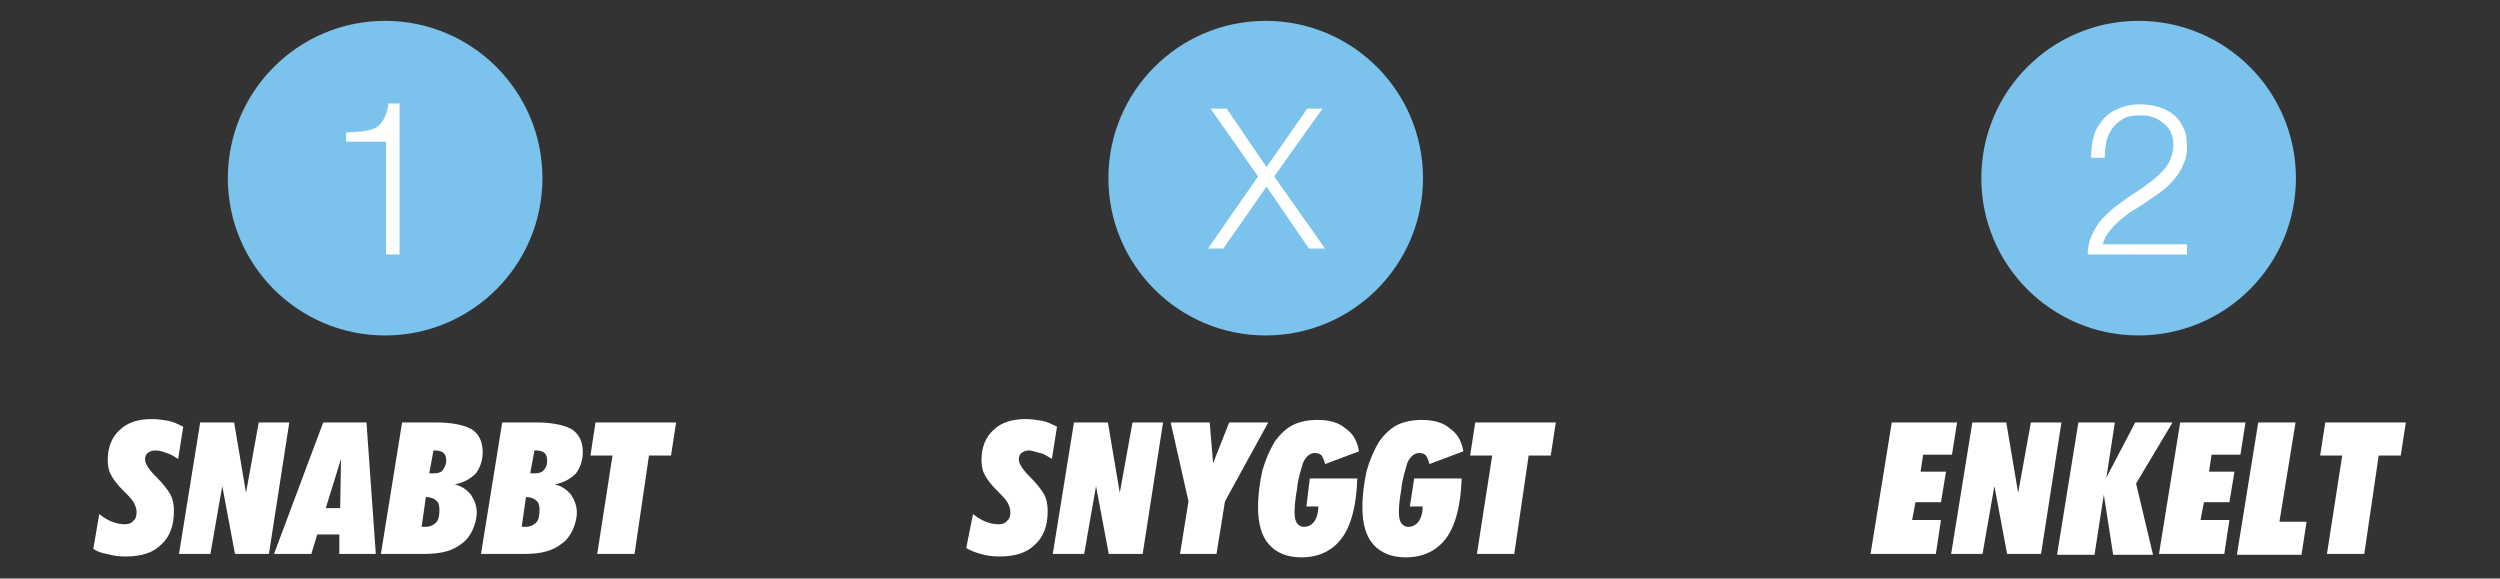 <?xml version="1.0" encoding="utf-8"?>
<!-- Generator: Adobe Illustrator 19.0.0, SVG Export Plug-In . SVG Version: 6.00 Build 0)  -->
<svg version="1.1" id="Lager_1" xmlns="http://www.w3.org/2000/svg" xmlns:xlink="http://www.w3.org/1999/xlink" x="0px" y="0px"
	 viewBox="-332 246.8 294.7 68.2" style="enable-background:new -332 246.8 294.7 68.2;" xml:space="preserve">
<rect x="-332" y="246.8" width="294.7" height="68.2" fill="#333333" stroke="none"/>
<style type="text/css">
	.st0{fill:#7BC3ED;}
	.st1{fill:none;stroke:#7BC3ED;stroke-width:0.685;stroke-miterlimit:10;}
	.st2{fill:#FFFFFF;}
</style>
<g>
	<g>
		<path class="st0" d="M-268.4,267.8c0,10-8.1,18.2-18.2,18.2c-10,0-18.2-8.1-18.2-18.2c0-10,8.1-18.2,18.2-18.2
			C-276.5,249.7-268.4,257.8-268.4,267.8"/>
		<circle class="st1" cx="-286.6" cy="267.8" r="18.2"/>
		<path class="st2" d="M-289.3,262.3c0.6-0.1,1.1-0.2,1.5-0.4c0.4-0.2,0.8-0.6,1-1c0.3-0.5,0.5-1.1,0.6-1.9h1.3v17.8h-1.6v-13.3
			h-4.7v-1.1C-290.5,262.4-289.8,262.3-289.3,262.3"/>
	</g>
	<path class="st0" d="M-164.6,267.8c0,10-8.1,18.2-18.2,18.2c-10,0-18.2-8.1-18.2-18.2c0-10,8.1-18.2,18.2-18.2
		C-172.7,249.7-164.6,257.8-164.6,267.8"/>
	<circle class="st1" cx="-182.8" cy="267.8" r="18.2"/>
	<polygon class="st2" points="-187.4,259.6 -182.7,266.5 -177.9,259.6 -176.1,259.6 -181.8,267.6 -175.8,276.1 -177.7,276.1 
		-182.7,268.8 -187.8,276.1 -189.6,276.1 -183.7,267.6 -189.3,259.6 	"/>
	<g>
		<path class="st0" d="M-61.8,267.8c0,10-8.1,18.2-18.2,18.2c-10,0-18.2-8.1-18.2-18.2c0-10,8.1-18.2,18.2-18.2
			C-69.9,249.7-61.8,257.8-61.8,267.8"/>
		<g>
			<circle class="st1" cx="-79.9" cy="267.8" r="18.2"/>
			<path class="st2" d="M-85.9,276.8c0-0.9,0.2-1.7,0.5-2.3c0.3-0.7,0.7-1.3,1.1-1.8c0.5-0.5,1-1,1.6-1.5c0.6-0.4,1.2-0.9,1.8-1.3
				c0.6-0.4,1.3-0.8,1.9-1.3c0.6-0.4,1.2-0.9,1.7-1.4s0.9-1,1.1-1.5s0.4-1.1,0.4-1.8c0-0.6-0.1-1.1-0.3-1.5
				c-0.2-0.4-0.5-0.8-0.9-1.1c-0.4-0.3-0.8-0.6-1.3-0.7c-0.5-0.2-1-0.2-1.5-0.2c-0.7,0-1.4,0.1-1.9,0.4c-0.5,0.3-0.9,0.6-1.3,1.1
				c-0.3,0.5-0.6,1-0.7,1.6c-0.1,0.6-0.2,1.2-0.2,1.9h-1.6c0-0.9,0.1-1.8,0.3-2.5c0.2-0.8,0.6-1.4,1.1-2c0.5-0.6,1.1-1,1.8-1.3
				s1.6-0.5,2.5-0.5c0.8,0,1.5,0.1,2.2,0.3c0.7,0.2,1.3,0.5,1.8,0.9c0.5,0.4,0.9,0.9,1.2,1.6c0.3,0.6,0.4,1.4,0.4,2.2
				c0,0.7-0.1,1.4-0.4,2c-0.2,0.6-0.6,1.2-1,1.7s-0.9,1-1.4,1.4s-1.1,0.8-1.7,1.2c-0.4,0.3-0.9,0.6-1.5,1c-0.6,0.3-1.1,0.7-1.7,1.2
				c-0.5,0.4-1,0.9-1.4,1.4s-0.7,1-0.8,1.6h9.9v1.2H-85.9z"/>
		</g>
	</g>
	<g>
		<path class="st2" d="M-217.3,307.4c0.5,0.4,1,0.7,1.5,0.9c0.5,0.2,1,0.3,1.5,0.3c0.4,0,0.8-0.1,1-0.4c0.3-0.2,0.4-0.6,0.4-1
			c0-0.4-0.1-0.7-0.3-1.1c-0.2-0.4-0.6-0.8-1.2-1.4c-0.7-0.7-1.2-1.3-1.5-1.9c-0.3-0.5-0.4-1.1-0.4-1.8c0-1.5,0.5-2.7,1.4-3.5
			c0.9-0.9,2.2-1.3,3.8-1.3c0.7,0,1.3,0.1,1.9,0.2s1.2,0.4,1.8,0.7l-0.6,3.8c-0.5-0.3-0.9-0.6-1.4-0.7c-0.5-0.1-0.9-0.3-1.3-0.3
			s-0.6,0.1-0.9,0.3c-0.2,0.2-0.3,0.4-0.3,0.8s0.4,1.1,1.2,1.9c0.1,0.1,0.2,0.2,0.2,0.2c0.8,0.8,1.3,1.5,1.6,2
			c0.3,0.6,0.4,1.2,0.4,2c0,1.7-0.5,3-1.5,3.9c-1,1-2.4,1.4-4.2,1.4c-0.8,0-1.5-0.1-2.2-0.3c-0.7-0.2-1.2-0.4-1.7-0.7L-217.3,307.4z
			"/>
		<path class="st2" d="M-207.9,312.1l2.5-15.5h4l1.4,8.3l1.5-8.3h3.6l-2.4,15.5h-4l-1.5-8l-1.4,8H-207.9z"/>
		<path class="st2" d="M-194,296.6h4.6l0.4,4.8l1.9-4.8h4.6l-5.1,9.3l-1,6.2h-4.3l1-6.2L-194,296.6z"/>
		<path class="st2" d="M-177.6,303.2h5.6c-0.1,3.1-0.7,5.5-1.8,7s-2.7,2.3-4.8,2.3c-1.6,0-2.9-0.5-3.8-1.5c-0.9-1-1.3-2.5-1.3-4.4
			c0-1.5,0.2-2.9,0.5-4.3c0.4-1.4,0.9-2.5,1.5-3.5c0.6-0.8,1.3-1.5,2.1-1.9c0.8-0.4,1.8-0.6,2.9-0.6c1.4,0,2.5,0.3,3.3,1
			c0.9,0.6,1.4,1.5,1.6,2.7l-4,1.5c-0.1-0.5-0.3-0.8-0.4-1c-0.2-0.2-0.4-0.3-0.8-0.3c-0.3,0-0.6,0.1-0.9,0.4
			c-0.2,0.2-0.5,0.6-0.6,1.1c-0.2,0.7-0.5,1.6-0.6,2.7c-0.2,1.1-0.3,2-0.3,2.8c0,0.6,0.1,1,0.3,1.3c0.2,0.2,0.4,0.4,0.8,0.4
			c0.5,0,0.9-0.2,1.2-0.6s0.5-1,0.5-1.8h-1.4L-177.6,303.2z"/>
		<path class="st2" d="M-165.3,303.2h5.6c-0.1,3.1-0.7,5.5-1.8,7s-2.7,2.3-4.8,2.3c-1.6,0-2.9-0.5-3.8-1.5c-0.9-1-1.3-2.5-1.3-4.4
			c0-1.5,0.2-2.9,0.5-4.3c0.4-1.4,0.9-2.5,1.5-3.5c0.6-0.8,1.3-1.5,2.1-1.9c0.8-0.4,1.8-0.6,2.9-0.6c1.4,0,2.5,0.3,3.3,1
			c0.9,0.6,1.4,1.5,1.6,2.7l-4,1.5c-0.1-0.5-0.3-0.8-0.4-1c-0.2-0.2-0.4-0.3-0.8-0.3c-0.3,0-0.6,0.1-0.9,0.4
			c-0.2,0.2-0.5,0.6-0.6,1.1c-0.2,0.7-0.5,1.6-0.6,2.7c-0.2,1.1-0.3,2-0.3,2.8c0,0.6,0.1,1,0.3,1.3c0.2,0.2,0.4,0.4,0.8,0.4
			c0.5,0,0.9-0.2,1.2-0.6s0.5-1,0.5-1.8h-1.5L-165.3,303.2z"/>
		<path class="st2" d="M-153.5,312.1h-4.4l1.8-11.6h-2.6l0.6-3.9h9.5l-0.6,3.9h-2.6L-153.5,312.1z"/>
	</g>
	<g>
		<path class="st2" d="M-111.5,312.1l2.5-15.5h7.7l-0.6,3.8h-3.4l-0.3,2h3l-0.6,3.6h-3l-0.4,2.1h3.4l-0.6,4H-111.5z"/>
		<path class="st2" d="M-102,312.1l2.5-15.5h4l1.4,8.3l1.5-8.3h3.6l-2.4,15.5h-4l-1.5-8l-1.4,8H-102z"/>
		<path class="st2" d="M-89.5,312.1l2.5-15.5h4.3l-1,6.5l3.4-6.5h4.4l-4.3,7.2l2,8.4h-4.7l-1.1-7.1l-1.1,7.1h-4.4V312.1z"/>
		<path class="st2" d="M-77.5,312.1l2.5-15.5h7.7l-0.6,3.8h-3.4l-0.3,2h3l-0.6,3.6h-3l-0.4,2.1h3.4l-0.6,4H-77.5z"/>
		<path class="st2" d="M-68.3,312.1l2.5-15.5h4.4l-1.9,11.7h3.2l-0.6,3.9h-7.6V312.1z"/>
		<path class="st2" d="M-53.3,312.1h-4.4l1.8-11.6h-2.6l0.6-3.9h9.5l-0.6,3.9h-2.6L-53.3,312.1z"/>
	</g>
	<g>
		<path class="st2" d="M-320.3,307.4c0.5,0.4,1,0.7,1.5,0.9c0.5,0.2,1,0.3,1.5,0.3c0.4,0,0.8-0.1,1-0.4c0.3-0.2,0.4-0.6,0.4-1
			c0-0.4-0.1-0.7-0.3-1.1c-0.2-0.4-0.6-0.8-1.2-1.4c-0.7-0.7-1.2-1.3-1.5-1.9c-0.3-0.5-0.4-1.1-0.4-1.8c0-1.5,0.5-2.7,1.4-3.5
			c0.9-0.9,2.2-1.3,3.8-1.3c0.7,0,1.3,0.1,1.9,0.2c0.6,0.1,1.2,0.4,1.8,0.7l-0.6,3.8c-0.5-0.3-0.9-0.6-1.4-0.7
			c-0.4-0.2-0.9-0.3-1.3-0.3c-0.4,0-0.6,0.1-0.9,0.3c-0.2,0.2-0.3,0.4-0.3,0.8s0.4,1.1,1.2,1.9c0.1,0.1,0.2,0.2,0.2,0.2
			c0.8,0.8,1.3,1.5,1.6,2c0.3,0.6,0.4,1.2,0.4,2c0,1.7-0.5,3-1.5,3.9c-1,1-2.4,1.4-4.2,1.4c-0.8,0-1.5-0.1-2.2-0.3
			c-0.6-0.1-1.2-0.3-1.6-0.6L-320.3,307.4z"/>
		<path class="st2" d="M-310.9,312.1l2.5-15.5h4l1.4,8.3l1.5-8.3h3.6l-2.4,15.5h-4l-1.5-8l-1.4,8H-310.9z"/>
		<path class="st2" d="M-299.7,312.1l5.8-15.5h5.1l1.1,15.5h-4.3v-2.3h-2.6l-0.7,2.3H-299.7z M-293.6,306.7h1.7l0.1-5.8
			L-293.6,306.7z"/>
		<path class="st2" d="M-287.1,312.1l2.5-15.5h4c1.9,0,3.3,0.3,4.2,0.8c0.9,0.6,1.3,1.5,1.3,2.7c0,1-0.3,1.8-0.8,2.5
			c-0.6,0.6-1.4,1.1-2.5,1.3c0.8,0.2,1.4,0.6,1.9,1.2c0.4,0.6,0.7,1.3,0.7,2.1c0,0.7-0.2,1.4-0.5,2.1c-0.3,0.6-0.7,1.2-1.3,1.6
			c-0.5,0.4-1.1,0.7-1.8,0.9c-0.7,0.2-1.6,0.3-2.8,0.3H-287.1z M-282.3,308.9c0.1,0,0.1,0,0.2,0s0.2,0,0.3,0c0.5,0,0.9-0.2,1.2-0.5
			c0.3-0.3,0.4-0.8,0.4-1.5c0-0.5-0.1-0.9-0.4-1.1c-0.2-0.2-0.6-0.4-1.1-0.4h-0.1L-282.3,308.9z M-281.4,302.6c0.1,0,0.1,0,0.2,0
			c0.1,0,0.2,0,0.3,0c0.5,0,0.9-0.1,1.1-0.4c0.2-0.3,0.4-0.6,0.4-1.1c0-0.4-0.1-0.7-0.3-0.9c-0.2-0.2-0.6-0.3-1-0.3h-0.1
			c-0.1,0-0.1,0-0.1,0L-281.4,302.6z"/>
		<path class="st2" d="M-275.3,312.1l2.5-15.5h4c1.9,0,3.3,0.3,4.2,0.8c0.9,0.6,1.3,1.5,1.3,2.7c0,1-0.3,1.8-0.8,2.5
			c-0.6,0.6-1.4,1.1-2.5,1.3c0.8,0.2,1.4,0.6,1.9,1.2c0.4,0.6,0.7,1.3,0.7,2.1c0,0.7-0.2,1.4-0.5,2.1c-0.3,0.6-0.7,1.2-1.3,1.6
			c-0.5,0.4-1.1,0.7-1.8,0.9c-0.7,0.2-1.6,0.3-2.8,0.3H-275.3z M-270.5,308.9c0.1,0,0.1,0,0.2,0c0.1,0,0.2,0,0.3,0
			c0.5,0,0.9-0.2,1.2-0.5c0.3-0.3,0.4-0.8,0.4-1.5c0-0.5-0.1-0.9-0.4-1.1c-0.2-0.2-0.6-0.4-1.1-0.4h-0.1L-270.5,308.9z
			 M-269.5,302.6c0.1,0,0.1,0,0.2,0c0.1,0,0.2,0,0.3,0c0.5,0,0.9-0.1,1.1-0.4c0.3-0.3,0.4-0.6,0.4-1.1c0-0.4-0.1-0.7-0.3-0.9
			c-0.2-0.2-0.6-0.3-1-0.3h-0.1c-0.1,0-0.1,0-0.1,0L-269.5,302.6z"/>
		<path class="st2" d="M-257.2,312.1h-4.4l1.8-11.6h-2.6l0.6-3.9h9.5l-0.6,3.9h-2.6L-257.2,312.1z"/>
	</g>
</g>
</svg>

